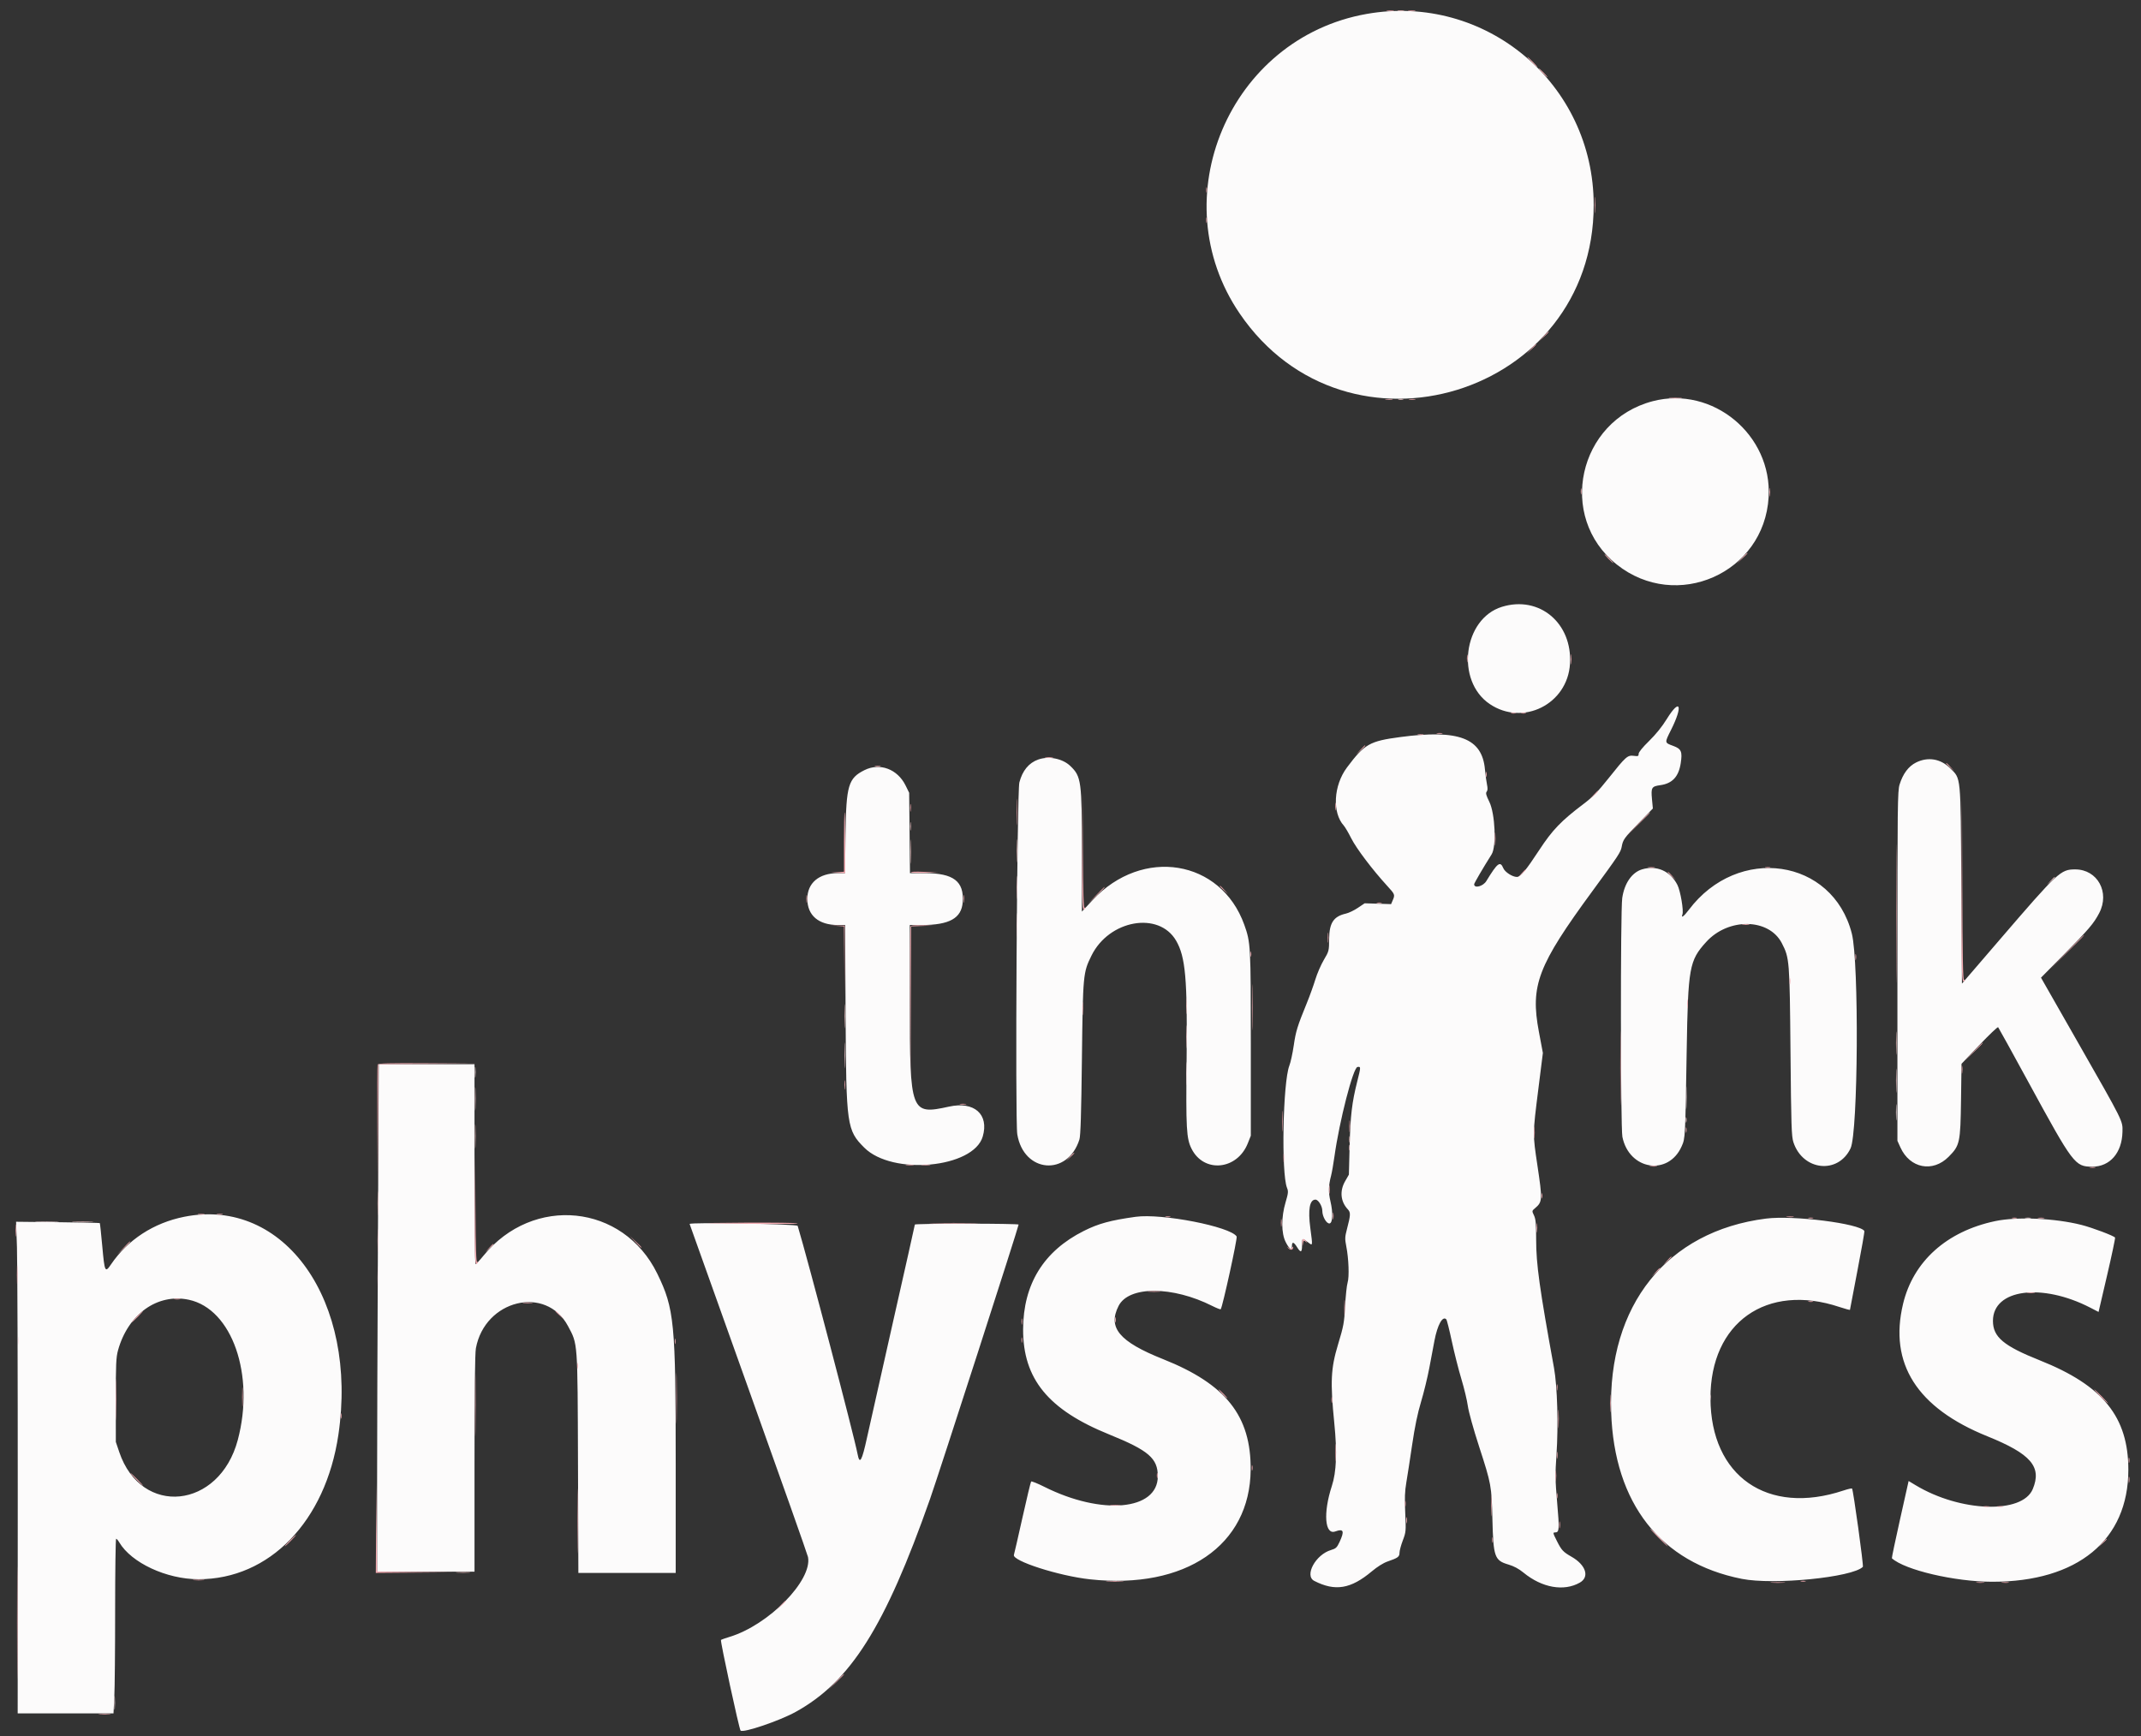 <svg id="svg" version="1.1" xmlns="http://www.w3.org/2000/svg" xmlns:xlink="http://www.w3.org/1999/xlink" width="400" height="324.35" viewBox="0, 0, 400,324.35"><rect x="0" y="0" width="400" height="324.35" fill="#333333" stroke="none"/><g id="svgg"><path id="path0" d="M255.319 2.605 C 229.685 7.143,216.987 37.081,231.592 58.548 C 251.656 88.036,297.748 73.927,297.748 38.298 C 297.748 15.642,277.569 -1.333,255.319 2.605 M308.774 74.952 C 294.814 78.607,290.866 96.567,302.065 105.466 C 313.217 114.328,329.602 107.068,330.428 92.899 C 331.108 81.243,319.976 72.018,308.774 74.952 M280.607 113.366 C 273.369 115.597,271.903 127.171,278.308 131.516 C 284.513 135.725,292.850 131.570,293.319 124.035 C 293.793 116.414,287.595 111.212,280.607 113.366 M311.396 134.338 C 310.524 135.752,309.358 137.198,308.097 138.430 C 306.881 139.618,306.147 140.522,306.147 140.831 C 306.147 141.268,306.041 141.312,305.244 141.205 C 304.074 141.048,303.762 141.325,300.529 145.389 C 298.538 147.892,297.531 148.927,295.863 150.185 C 291.672 153.346,290.025 155.060,287.562 158.823 C 285.088 162.603,284.067 163.830,283.396 163.830 C 282.563 163.830,281.161 162.923,280.856 162.187 C 280.280 160.797,279.770 161.186,277.683 164.609 C 277.085 165.589,275.414 166.024,275.414 165.200 C 275.414 164.993,277.100 162.106,278.678 159.610 C 279.602 158.150,279.334 152.001,278.252 149.801 C 277.647 148.573,277.539 148.160,277.754 147.902 C 277.947 147.668,277.963 147.266,277.809 146.540 C 277.689 145.972,277.518 144.710,277.430 143.735 C 276.901 137.894,272.570 136.242,261.600 137.698 C 255.876 138.457,254.929 138.998,251.654 143.379 C 249.136 146.748,248.863 151.826,251.070 154.255 C 251.307 154.515,251.933 155.586,252.462 156.635 C 253.408 158.511,256.416 162.489,259.136 165.460 C 260.629 167.090,260.649 167.142,260.197 168.202 L 259.895 168.910 257.426 168.831 L 254.956 168.753 253.686 169.607 C 252.988 170.077,251.987 170.558,251.463 170.676 C 249.160 171.193,248.351 172.407,248.325 175.383 C 248.306 177.636,248.287 177.713,247.332 179.325 C 246.797 180.229,246.083 181.874,245.747 182.979 C 245.410 184.084,244.700 186.052,244.170 187.352 C 242.370 191.764,242.103 192.629,241.710 195.311 C 241.494 196.785,241.125 198.479,240.890 199.075 C 239.682 202.140,239.354 219.205,240.451 221.915 C 240.720 222.581,240.687 222.908,240.177 224.634 C 239.360 227.401,239.366 230.374,240.193 232.022 C 240.865 233.362,241.371 233.680,241.371 232.762 C 241.371 231.920,241.711 231.998,242.317 232.979 C 243.016 234.110,243.262 234.018,243.262 232.624 C 243.262 231.252,243.273 231.246,244.342 232.061 C 245.289 232.784,245.266 232.913,244.805 229.433 C 244.345 225.964,244.679 224.113,245.764 224.113 C 246.307 224.113,247.045 225.323,247.046 226.214 C 247.047 227.286,247.850 228.667,248.411 228.560 C 248.992 228.450,249.066 226.556,248.570 224.452 C 248.164 222.729,248.194 221.522,248.687 219.626 C 248.839 219.044,249.119 217.448,249.309 216.080 C 250.230 209.452,252.802 199.451,253.616 199.333 C 254.265 199.239,254.264 199.293,253.560 202.085 C 252.585 205.956,252.294 208.417,252.149 214.037 L 252.010 219.445 251.300 220.685 C 250.260 222.504,250.452 224.481,251.812 225.928 C 252.363 226.514,252.341 226.979,251.643 229.644 C 251.264 231.088,251.251 231.451,251.523 232.835 C 251.978 235.154,252.101 238.536,251.769 239.619 C 251.614 240.128,251.405 242.086,251.305 243.972 C 251.140 247.115,251.030 247.713,249.982 251.182 C 248.632 255.655,248.514 258.134,249.282 265.839 C 249.832 271.348,249.690 274.979,248.820 277.637 C 247.188 282.628,247.506 286.815,249.463 286.107 C 251.031 285.541,251.225 286.016,250.267 288.073 C 249.779 289.120,249.583 289.305,248.673 289.574 C 245.788 290.426,243.648 294.372,245.543 295.344 C 249.439 297.344,252.367 296.858,256.295 293.560 C 257.315 292.703,258.452 291.990,259.219 291.726 C 261.176 291.053,261.466 290.842,261.466 290.091 C 261.466 289.721,261.743 288.687,262.082 287.794 C 262.679 286.218,262.693 286.066,262.537 282.624 C 262.413 279.898,262.461 278.586,262.743 276.950 C 262.944 275.780,263.433 272.617,263.829 269.922 C 264.324 266.549,264.843 264.042,265.493 261.884 C 266.012 260.159,266.707 257.311,267.036 255.556 C 267.365 253.800,267.797 251.513,267.995 250.473 C 268.562 247.501,269.523 245.768,270.209 246.482 C 270.319 246.596,270.785 248.446,271.244 250.591 C 271.704 252.736,272.506 255.903,273.027 257.629 C 273.548 259.354,274.091 261.621,274.234 262.666 C 274.386 263.771,275.272 266.960,276.351 270.286 C 278.611 277.243,278.675 277.595,278.824 283.806 C 278.994 290.879,279.222 291.524,281.822 292.289 C 282.842 292.589,283.756 293.080,284.634 293.800 C 288.089 296.637,292.173 297.361,295.154 295.667 C 297.015 294.609,296.305 292.378,293.617 290.837 C 292.026 289.925,291.747 289.625,290.869 287.884 C 290.112 286.382,290.093 286.288,290.548 286.288 C 291.325 286.288,291.361 285.747,290.922 280.713 C 290.558 276.533,290.542 275.413,290.796 271.716 C 291.166 266.327,290.955 258.976,290.333 255.556 C 287.620 240.646,286.999 236.188,286.998 231.627 C 286.998 228.613,286.921 227.752,286.594 227.065 C 286.193 226.225,286.194 226.216,286.808 225.698 C 288.175 224.546,288.196 224.144,287.234 217.730 C 286.345 211.806,286.344 211.922,287.387 203.617 L 288.253 196.713 287.506 192.742 C 285.878 184.095,287.285 180.405,297.541 166.430 C 302.372 159.847,302.797 159.204,302.978 158.200 C 303.220 156.858,303.427 156.571,306.205 153.714 L 308.801 151.045 308.635 149.272 C 308.435 147.145,308.576 146.909,310.175 146.689 C 312.429 146.379,313.616 145.111,314.005 142.600 C 314.343 140.415,314.125 139.908,312.606 139.349 C 310.965 138.745,310.973 138.800,312.190 136.377 C 314.494 131.793,313.902 130.274,311.396 134.338 M193.972 141.896 C 192.214 142.519,191.022 143.967,190.446 146.175 C 190.001 147.885,189.636 209.369,190.056 211.904 C 191.255 219.138,199.466 219.831,201.665 212.884 C 201.884 212.192,202.010 208.130,202.134 197.754 C 202.323 182.005,202.349 181.719,203.918 178.531 C 207.207 171.847,216.501 170.199,219.725 175.727 C 221.488 178.749,221.854 182.879,221.691 197.904 C 221.551 210.887,221.652 212.696,222.623 214.623 C 224.933 219.203,231.140 218.594,233.125 213.593 L 233.688 212.175 233.688 195.035 C 233.688 176.668,233.655 176.065,232.469 172.763 C 228.089 160.567,213.444 158.179,204.144 168.145 L 202.128 170.307 202.128 159.160 C 202.128 145.866,202.020 145.071,199.962 143.097 C 198.517 141.712,195.945 141.197,193.972 141.896 M357.978 142.450 C 356.565 143.154,355.523 144.547,354.896 146.567 C 354.523 147.772,354.492 150.375,354.492 180.496 L 354.492 213.121 355.050 214.356 C 356.820 218.271,361.091 219.101,364.063 216.107 C 366.158 213.997,366.265 213.502,366.377 205.457 L 366.469 198.739 369.808 195.233 C 371.644 193.305,373.219 191.807,373.309 191.904 C 373.398 192.001,375.975 196.675,379.036 202.291 C 387.355 217.554,387.656 217.951,390.898 217.959 C 394.198 217.967,396.454 215.368,396.537 211.462 C 396.582 209.343,396.815 209.812,388.188 194.693 L 381.316 182.649 385.534 178.381 C 390.282 173.577,391.150 172.560,392.183 170.597 C 394.227 166.711,391.879 162.422,387.707 162.422 C 384.987 162.422,384.531 162.846,373.641 175.510 L 366.548 183.758 366.428 165.342 C 366.291 144.433,366.401 145.570,364.322 143.501 C 362.554 141.740,360.189 141.349,357.978 142.450 M161.506 143.878 C 158.489 145.381,158.088 146.737,157.969 155.851 L 157.874 163.121 156.537 163.122 C 152.994 163.125,150.820 164.968,150.833 167.958 C 150.846 171.029,152.941 172.808,156.547 172.812 L 157.894 172.813 157.983 189.775 C 158.091 210.284,158.213 211.146,161.473 214.405 C 166.724 219.656,181.888 218.230,183.605 212.324 C 184.811 208.177,182.018 205.701,177.305 206.738 C 170.131 208.316,169.980 207.915,169.978 187.293 L 169.976 172.813 172.211 172.813 C 177.377 172.813,179.643 171.547,179.861 168.539 C 180.142 164.648,178.148 163.121,172.788 163.121 L 170.012 163.121 169.935 155.615 L 169.858 148.109 169.196 146.759 C 167.682 143.676,164.387 142.442,161.506 143.878 M306.781 162.415 C 304.886 162.984,303.476 165.027,303.078 167.781 C 302.734 170.162,302.761 210.653,303.108 212.381 C 304.358 218.605,311.731 219.761,314.198 214.120 C 314.856 212.616,314.852 212.697,315.123 196.217 C 315.378 180.738,315.604 179.473,318.746 175.996 C 322.891 171.409,330.483 171.519,332.896 176.201 C 334.329 178.983,334.359 179.359,334.515 196.454 C 334.643 210.451,334.703 212.310,335.066 213.406 C 336.830 218.737,343.420 219.432,345.739 214.530 C 347.147 211.553,347.336 179.773,345.977 174.422 C 342.400 160.340,324.706 157.759,315.520 169.979 C 314.589 171.218,314.022 171.620,314.327 170.826 C 314.586 170.151,313.952 166.423,313.392 165.324 C 312.063 162.719,309.510 161.596,306.781 162.415 M70.606 231.481 C 70.520 249.446,70.449 270.776,70.449 278.881 L 70.449 293.617 79.551 293.617 L 88.652 293.617 88.652 273.448 C 88.652 259.921,88.737 252.820,88.910 251.887 C 90.587 242.814,102.020 240.048,106.112 247.724 C 107.963 251.197,107.901 250.360,107.983 273.345 L 108.055 293.853 117.148 293.853 L 126.241 293.853 126.241 273.463 C 126.241 247.094,125.987 244.476,122.798 237.943 C 116.438 224.913,99.572 223.193,90.294 234.628 C 89.606 235.476,88.955 236.170,88.848 236.170 C 88.740 236.170,88.652 227.766,88.652 217.494 L 88.652 198.818 79.708 198.818 L 70.764 198.818 70.606 231.481 M34.429 227.317 C 28.715 228.453,23.865 231.607,20.734 236.223 C 19.638 237.837,19.544 237.643,19.115 232.886 C 18.902 230.516,18.689 228.541,18.643 228.498 C 18.596 228.454,15.058 228.379,10.781 228.332 L 3.004 228.247 3.167 232.977 C 3.256 235.578,3.323 256.244,3.316 278.901 L 3.303 320.095 12.253 320.095 L 21.204 320.095 21.357 317.080 C 21.442 315.423,21.512 308.082,21.512 300.768 C 21.513 293.454,21.596 287.470,21.698 287.470 C 21.800 287.470,22.063 287.773,22.281 288.143 C 24.540 291.967,31.106 295.024,37.079 295.032 C 50.335 295.051,60.824 284.226,63.220 268.053 C 66.925 243.042,53.178 223.592,34.429 227.317 M212.175 227.323 C 207.457 227.980,205.223 228.589,202.482 229.965 C 194.979 233.731,191.170 239.908,191.146 248.345 C 191.120 257.602,195.843 263.374,207.210 267.976 C 214.603 270.969,216.317 272.446,216.311 275.814 C 216.298 282.188,205.837 283.147,195.093 277.759 C 193.832 277.127,192.730 276.686,192.645 276.780 C 192.559 276.874,191.825 279.929,191.013 283.570 C 190.201 287.210,189.488 290.316,189.429 290.471 C 189.005 291.583,197.827 294.421,203.664 295.051 C 221.453 296.972,233.543 288.723,233.659 274.586 C 233.741 264.527,229.047 258.593,217.310 253.921 C 209.103 250.654,206.913 248.031,208.990 243.959 C 210.902 240.211,219.056 240.225,226.512 243.989 C 227.300 244.387,227.998 244.658,228.064 244.591 C 228.384 244.272,231.228 231.294,231.042 231.000 C 229.876 229.150,217.033 226.647,212.175 227.323 M329.947 227.656 C 311.439 230.003,300.356 243.854,301.011 263.815 C 301.572 280.872,310.252 291.951,325.414 294.962 C 331.378 296.147,346.083 294.688,348.036 292.718 C 348.204 292.549,346.238 278.311,346.016 278.089 C 345.949 278.021,345.220 278.190,344.397 278.463 C 330.229 283.178,319.600 275.801,319.564 261.229 C 319.529 247.079,330.062 239.630,343.676 244.176 C 344.749 244.534,345.627 244.768,345.628 244.695 C 345.630 244.622,346.259 241.320,347.027 237.356 C 347.795 233.393,348.375 230.071,348.316 229.976 C 347.451 228.577,335.040 227.010,329.947 227.656 M372.762 228.127 C 363.690 230.040,357.450 235.645,355.546 243.590 C 352.877 254.732,358.148 263.018,371.277 268.319 C 379.449 271.619,381.519 274.024,379.776 278.196 C 377.816 282.887,366.250 282.501,357.887 277.465 L 356.585 276.681 354.978 283.859 C 354.094 287.808,353.410 291.074,353.458 291.118 C 355.884 293.313,365.207 295.496,372.192 295.504 C 388.154 295.522,397.636 287.728,397.636 274.586 C 397.636 264.697,392.898 258.842,381.085 254.136 C 374.306 251.435,372.340 249.778,372.340 246.764 C 372.340 240.844,381.451 239.614,390.539 244.306 L 392.072 245.098 393.670 238.244 C 394.548 234.474,395.216 231.307,395.153 231.205 C 394.955 230.884,390.920 229.360,388.912 228.848 C 383.966 227.585,376.843 227.267,372.762 228.127 M128.842 228.664 C 128.842 228.697,133.786 242.534,139.827 259.413 C 145.869 276.293,150.879 290.459,150.961 290.895 C 151.782 295.276,143.585 303.608,136.288 305.807 C 135.508 306.042,134.793 306.298,134.698 306.375 C 134.523 306.516,138.098 323.047,138.359 323.308 C 138.841 323.790,145.618 321.494,148.648 319.821 C 158.902 314.162,165.348 303.948,173.764 280.022 C 175.395 275.385,190.307 229.188,190.307 228.772 C 190.307 228.680,185.946 228.605,180.615 228.605 C 175.284 228.605,170.922 228.679,170.922 228.768 C 170.922 228.858,169.114 236.917,166.904 246.676 C 164.695 256.436,162.482 266.283,161.987 268.558 C 161.022 272.992,160.609 273.707,160.215 271.631 C 159.570 268.236,150.919 235.282,149.029 229.019 C 148.921 228.660,128.839 228.307,128.842 228.664 M35.272 242.819 C 43.359 244.536,47.664 256.871,44.420 269.031 C 40.975 281.946,26.389 283.426,22.281 271.277 L 21.641 269.385 21.636 261.584 C 21.632 254.847,21.688 253.576,22.048 252.272 C 23.917 245.507,29.416 241.576,35.272 242.819 " stroke="none" fill="#fcfbfb" fill-rule="evenodd"></path><path id="path1" d="M259.164 2.061 C 259.523 2.115,260.055 2.114,260.346 2.058 C 260.637 2.002,260.343 1.957,259.693 1.959 C 259.043 1.961,258.805 2.007,259.164 2.061 M263.183 2.061 C 263.542 2.115,264.074 2.114,264.365 2.058 C 264.656 2.002,264.362 1.957,263.712 1.959 C 263.061 1.961,262.824 2.007,263.183 2.061 M286.170 11.584 C 286.678 12.104,287.147 12.530,287.212 12.530 C 287.277 12.530,286.914 12.104,286.407 11.584 C 285.899 11.064,285.430 10.638,285.365 10.638 C 285.300 10.638,285.662 11.064,286.170 11.584 M288.180 13.593 C 288.621 14.048,289.035 14.421,289.100 14.421 C 289.165 14.421,288.857 14.048,288.416 13.593 C 287.975 13.138,287.561 12.766,287.496 12.766 C 287.431 12.766,287.739 13.138,288.180 13.593 M225.350 35.461 C 225.350 35.916,225.399 36.102,225.458 35.875 C 225.518 35.647,225.518 35.275,225.458 35.047 C 225.399 34.820,225.350 35.006,225.350 35.461 M297.960 38.298 C 297.960 39.663,297.999 40.222,298.047 39.539 C 298.094 38.856,298.094 37.739,298.047 37.057 C 297.999 36.374,297.960 36.933,297.960 38.298 M225.350 41.135 C 225.350 41.590,225.399 41.776,225.458 41.548 C 225.518 41.321,225.518 40.949,225.458 40.721 C 225.399 40.493,225.350 40.680,225.350 41.135 M288.403 62.825 L 287.589 63.712 288.475 62.897 C 289.300 62.139,289.470 61.939,289.290 61.939 C 289.250 61.939,288.851 62.337,288.403 62.825 M286.039 65.189 L 285.225 66.076 286.111 65.261 C 286.599 64.813,286.998 64.414,286.998 64.374 C 286.998 64.194,286.798 64.364,286.039 65.189 M311.998 74.405 C 312.550 74.455,313.454 74.455,314.007 74.405 C 314.560 74.355,314.108 74.314,313.002 74.314 C 311.897 74.314,311.445 74.355,311.998 74.405 M258.928 74.638 C 259.287 74.692,259.819 74.691,260.110 74.634 C 260.400 74.578,260.106 74.534,259.456 74.536 C 258.806 74.537,258.568 74.583,258.928 74.638 M263.298 74.635 C 263.590 74.691,264.069 74.691,264.362 74.635 C 264.654 74.579,264.415 74.532,263.830 74.532 C 263.245 74.532,263.005 74.579,263.298 74.635 M330.567 91.962 C 330.567 92.677,330.612 92.970,330.666 92.612 C 330.720 92.255,330.720 91.670,330.666 91.312 C 330.612 90.954,330.567 91.247,330.567 91.962 M295.331 91.844 C 295.334 92.364,295.383 92.549,295.439 92.255 C 295.496 91.961,295.493 91.535,295.434 91.309 C 295.375 91.083,295.329 91.324,295.331 91.844 M325.403 104.314 L 324.468 105.319 325.473 104.385 C 326.025 103.871,326.478 103.419,326.478 103.380 C 326.478 103.201,326.272 103.380,325.403 104.314 M300.473 104.374 C 300.914 104.829,301.328 105.201,301.393 105.201 C 301.458 105.201,301.150 104.829,300.709 104.374 C 300.268 103.918,299.854 103.546,299.789 103.546 C 299.724 103.546,300.032 103.918,300.473 104.374 M293.456 123.168 C 293.456 124.013,293.499 124.359,293.552 123.936 C 293.604 123.514,293.604 122.822,293.552 122.400 C 293.499 121.977,293.456 122.323,293.456 123.168 M274.063 123.050 C 274.065 123.700,274.111 123.938,274.165 123.578 C 274.219 123.219,274.218 122.687,274.162 122.396 C 274.106 122.106,274.061 122.400,274.063 123.050 M282.329 133.260 C 282.556 133.319,282.928 133.319,283.156 133.260 C 283.384 133.200,283.197 133.152,282.742 133.152 C 282.287 133.152,282.101 133.200,282.329 133.260 M284.220 133.260 C 284.447 133.319,284.820 133.319,285.047 133.260 C 285.275 133.200,285.089 133.152,284.634 133.152 C 284.178 133.152,283.992 133.200,284.220 133.260 M268.502 137.047 C 268.796 137.103,269.221 137.101,269.447 137.042 C 269.673 136.983,269.433 136.936,268.913 136.939 C 268.392 136.942,268.208 136.990,268.502 137.047 M264.955 137.283 C 265.250 137.340,265.675 137.337,265.901 137.278 C 266.127 137.219,265.887 137.173,265.366 137.175 C 264.846 137.178,264.661 137.226,264.955 137.283 M254.124 140.130 L 253.310 141.017 254.196 140.202 C 255.021 139.444,255.191 139.243,255.011 139.243 C 254.971 139.243,254.572 139.642,254.124 140.130 M195.331 141.540 C 195.689 141.595,196.274 141.595,196.631 141.540 C 196.989 141.486,196.696 141.442,195.981 141.442 C 195.266 141.442,194.973 141.486,195.331 141.540 M363.593 142.627 C 363.593 142.668,363.939 143.014,364.362 143.395 L 365.130 144.090 364.436 143.322 C 363.788 142.605,363.593 142.445,363.593 142.627 M163.537 143.193 C 163.831 143.250,164.257 143.248,164.483 143.188 C 164.709 143.129,164.468 143.083,163.948 143.086 C 163.428 143.088,163.243 143.137,163.537 143.193 M277.596 144.681 C 277.596 145.136,277.645 145.322,277.704 145.095 C 277.764 144.867,277.764 144.495,277.704 144.267 C 277.645 144.040,277.596 144.226,277.596 144.681 M189.931 151.655 C 189.931 153.865,189.967 154.801,190.010 153.735 C 190.054 152.669,190.054 150.860,190.011 149.716 C 189.967 148.572,189.932 149.444,189.931 151.655 M297.739 148.522 L 297.045 149.291 297.813 148.596 C 298.529 147.949,298.690 147.754,298.508 147.754 C 298.467 147.754,298.121 148.100,297.739 148.522 M202.184 159.043 C 202.131 169.289,202.199 170.581,202.741 169.703 C 202.845 169.535,202.806 169.495,202.639 169.598 C 202.438 169.722,202.352 166.992,202.305 158.937 L 202.241 148.109 202.184 159.043 M366.488 165.780 C 366.434 182.394,366.488 184.079,367.044 183.179 C 367.148 183.010,367.109 182.970,366.941 183.073 C 366.738 183.199,366.654 178.822,366.608 165.675 L 366.545 148.109 366.488 165.780 M249.477 150.709 C 249.478 151.359,249.524 151.597,249.579 151.238 C 249.633 150.879,249.632 150.347,249.575 150.056 C 249.519 149.765,249.475 150.059,249.477 150.709 M170.044 150.946 C 170.046 151.596,170.092 151.834,170.146 151.474 C 170.200 151.115,170.199 150.583,170.143 150.292 C 170.087 150.001,170.042 150.296,170.044 150.946 M354.250 170.686 C 354.250 182.193,354.279 186.900,354.314 181.147 C 354.350 175.393,354.350 165.978,354.314 160.225 C 354.279 154.471,354.250 159.178,354.250 170.686 M157.683 157.316 L 157.683 162.859 156.442 162.946 L 155.201 163.033 156.560 163.077 L 157.920 163.121 157.920 157.447 C 157.920 154.326,157.866 151.773,157.801 151.773 C 157.736 151.773,157.683 154.267,157.683 157.316 M305.905 154.078 L 303.664 156.383 305.969 154.142 C 308.110 152.060,308.382 151.773,308.210 151.773 C 308.175 151.773,307.138 152.810,305.905 154.078 M279.279 156.738 C 279.279 157.843,279.320 158.295,279.369 157.742 C 279.419 157.190,279.419 156.285,279.369 155.733 C 279.320 155.180,279.279 155.632,279.279 156.738 M307.979 162.105 C 308.271 162.162,308.750 162.162,309.043 162.105 C 309.335 162.049,309.096 162.003,308.511 162.003 C 307.926 162.003,307.686 162.049,307.979 162.105 M329.846 162.101 C 330.074 162.161,330.446 162.161,330.674 162.101 C 330.901 162.042,330.715 161.993,330.260 161.993 C 329.805 161.993,329.619 162.042,329.846 162.101 M284.264 163.180 L 283.570 163.948 284.338 163.254 C 285.054 162.606,285.215 162.411,285.032 162.411 C 284.992 162.411,284.646 162.757,284.264 163.180 M170.185 162.952 C 170.288 163.054,171.480 163.107,172.834 163.069 L 175.296 163.000 172.647 162.883 C 171.190 162.819,170.082 162.850,170.185 162.952 M311.584 162.958 C 311.584 162.999,311.930 163.345,312.352 163.726 L 313.121 164.421 312.426 163.652 C 311.779 162.936,311.584 162.775,311.584 162.958 M227.896 165.559 C 227.896 165.599,228.242 165.945,228.664 166.327 L 229.433 167.021 228.738 166.253 C 228.091 165.537,227.896 165.376,227.896 165.559 M204.721 167.317 L 203.191 168.913 204.787 167.383 C 206.269 165.962,206.491 165.721,206.317 165.721 C 206.281 165.721,205.563 166.439,204.721 167.317 M150.659 167.967 C 150.660 168.617,150.706 168.855,150.761 168.496 C 150.815 168.136,150.814 167.604,150.757 167.314 C 150.701 167.023,150.657 167.317,150.659 167.967 M179.973 167.967 C 179.975 168.617,180.021 168.855,180.075 168.496 C 180.129 168.136,180.128 167.604,180.072 167.314 C 180.016 167.023,179.971 167.317,179.973 167.967 M257.270 168.721 C 257.497 168.780,257.869 168.780,258.097 168.721 C 258.324 168.661,258.138 168.613,257.683 168.613 C 257.228 168.613,257.042 168.661,257.270 168.721 M325.594 172.746 C 325.954 172.801,326.486 172.799,326.776 172.743 C 327.067 172.687,326.773 172.643,326.123 172.644 C 325.473 172.646,325.235 172.692,325.594 172.746 M156.438 172.980 L 157.676 173.074 157.744 179.622 L 157.812 186.170 157.807 179.551 L 157.801 172.931 156.501 172.909 L 155.201 172.886 156.438 172.980 M170.085 173.109 C 170.023 173.271,170.000 179.787,170.035 187.589 L 170.098 201.773 170.156 187.421 L 170.213 173.068 172.281 172.989 L 174.350 172.910 172.274 172.862 C 170.794 172.827,170.166 172.898,170.085 173.109 M248.066 175.177 C 248.066 176.022,248.109 176.368,248.162 175.946 C 248.214 175.523,248.214 174.832,248.162 174.409 C 248.109 173.986,248.066 174.332,248.066 175.177 M386.049 177.955 L 382.861 181.206 386.111 178.017 C 389.131 175.056,389.469 174.704,389.299 174.704 C 389.265 174.704,387.802 176.167,386.049 177.955 M233.625 178.251 C 233.625 178.706,233.673 178.892,233.733 178.664 C 233.792 178.437,233.792 178.064,233.733 177.837 C 233.673 177.609,233.625 177.796,233.625 178.251 M346.632 178.842 C 346.634 179.362,346.683 179.547,346.739 179.253 C 346.796 178.958,346.794 178.533,346.735 178.307 C 346.675 178.081,346.629 178.322,346.632 178.842 M233.911 188.180 C 233.911 192.015,233.943 193.585,233.983 191.667 C 234.023 189.749,234.023 186.611,233.983 184.693 C 233.943 182.775,233.911 184.344,233.911 188.180 M334.339 183.333 C 334.341 183.853,334.390 184.038,334.446 183.744 C 334.503 183.450,334.501 183.025,334.441 182.799 C 334.382 182.573,334.336 182.813,334.339 183.333 M315.203 187.589 C 315.205 188.369,315.249 188.659,315.301 188.235 C 315.354 187.810,315.353 187.171,315.299 186.816 C 315.245 186.461,315.202 186.809,315.203 187.589 M202.210 188.416 C 202.210 189.521,202.251 189.973,202.301 189.421 C 202.351 188.868,202.351 187.964,202.301 187.411 C 202.251 186.859,202.210 187.311,202.210 188.416 M302.710 199.527 C 302.710 205.703,302.740 208.230,302.778 205.142 C 302.815 202.054,302.815 197.001,302.778 193.913 C 302.740 190.824,302.710 193.351,302.710 199.527 M368.670 196.513 L 367.021 198.227 368.735 196.578 C 370.327 195.047,370.557 194.799,370.384 194.799 C 370.348 194.799,369.576 195.570,368.670 196.513 M70.557 198.877 C 70.495 199.040,70.473 204.173,70.508 210.284 L 70.572 221.395 70.629 210.109 L 70.686 198.824 79.728 198.759 L 88.771 198.694 79.721 198.638 C 72.657 198.594,70.646 198.646,70.557 198.877 M366.498 199.882 C 366.500 200.532,366.546 200.770,366.600 200.410 C 366.654 200.051,366.653 199.519,366.597 199.228 C 366.541 198.938,366.496 199.232,366.498 199.882 M157.756 202.719 C 157.758 203.499,157.802 203.789,157.855 203.365 C 157.907 202.940,157.906 202.301,157.852 201.946 C 157.798 201.591,157.755 201.939,157.756 202.719 M179.374 206.313 C 179.666 206.370,180.145 206.370,180.437 206.313 C 180.730 206.257,180.491 206.211,179.905 206.211 C 179.320 206.211,179.081 206.257,179.374 206.313 M239.573 209.456 C 239.573 211.212,239.610 211.930,239.655 211.052 C 239.701 210.174,239.701 208.738,239.655 207.861 C 239.610 206.983,239.573 207.701,239.573 209.456 M252.089 210.402 C 252.089 211.377,252.131 211.776,252.182 211.288 C 252.233 210.801,252.233 210.003,252.182 209.515 C 252.131 209.028,252.089 209.427,252.089 210.402 M286.604 211.584 C 286.604 212.559,286.646 212.958,286.697 212.470 C 286.748 211.983,286.748 211.185,286.697 210.697 C 286.646 210.210,286.604 210.609,286.604 211.584 M314.948 211.111 C 314.948 211.566,314.997 211.752,315.057 211.525 C 315.116 211.297,315.116 210.925,315.057 210.697 C 314.997 210.470,314.948 210.656,314.948 211.111 M239.787 216.312 C 239.787 217.027,239.831 217.320,239.886 216.962 C 239.940 216.605,239.940 216.020,239.886 215.662 C 239.831 215.304,239.787 215.597,239.787 216.312 M199.867 216.135 L 199.173 216.903 199.941 216.209 C 200.363 215.827,200.709 215.481,200.709 215.440 C 200.709 215.258,200.514 215.419,199.867 216.135 M88.709 225.946 C 88.656 235.523,88.726 236.771,89.266 235.897 C 89.370 235.729,89.331 235.688,89.164 235.791 C 88.963 235.916,88.877 233.359,88.830 225.840 L 88.765 215.721 88.709 225.946 M169.326 217.663 C 169.684 217.718,170.269 217.718,170.626 217.663 C 170.984 217.609,170.691 217.565,169.976 217.565 C 169.261 217.565,168.969 217.609,169.326 217.663 M172.286 217.665 C 172.710 217.718,173.349 217.717,173.704 217.663 C 174.059 217.609,173.712 217.566,172.931 217.567 C 172.151 217.569,171.861 217.613,172.286 217.665 M308.337 217.900 C 308.696 217.954,309.228 217.953,309.519 217.897 C 309.809 217.841,309.515 217.796,308.865 217.798 C 308.215 217.800,307.977 217.846,308.337 217.900 M390.487 218.134 C 390.781 218.191,391.207 218.189,391.433 218.129 C 391.659 218.070,391.418 218.024,390.898 218.027 C 390.378 218.029,390.193 218.078,390.487 218.134 M248.298 222.222 C 248.298 222.937,248.342 223.230,248.396 222.872 C 248.450 222.515,248.450 221.930,248.396 221.572 C 248.342 221.215,248.298 221.507,248.298 222.222 M287.998 223.404 C 287.998 223.859,288.047 224.046,288.106 223.818 C 288.166 223.590,288.166 223.218,288.106 222.991 C 288.047 222.763,287.998 222.949,287.998 223.404 M249.001 227.187 C 249.001 227.772,249.047 228.011,249.103 227.719 C 249.159 227.426,249.159 226.947,249.103 226.655 C 249.047 226.362,249.001 226.602,249.001 227.187 M37.057 226.881 C 37.349 226.937,37.828 226.937,38.121 226.881 C 38.413 226.824,38.174 226.778,37.589 226.778 C 37.004 226.778,36.764 226.824,37.057 226.881 M40.606 226.881 C 40.900 226.938,41.325 226.936,41.551 226.876 C 41.777 226.817,41.537 226.771,41.017 226.774 C 40.496 226.776,40.312 226.825,40.606 226.881 M217.790 227.350 C 218.017 227.409,218.389 227.409,218.617 227.350 C 218.845 227.290,218.658 227.242,218.203 227.242 C 217.748 227.242,217.562 227.290,217.790 227.350 M333.868 227.356 C 334.228 227.411,334.760 227.409,335.051 227.353 C 335.341 227.297,335.047 227.253,334.397 227.254 C 333.747 227.256,333.509 227.302,333.868 227.356 M239.311 228.487 C 239.313 229.137,239.359 229.375,239.413 229.016 C 239.467 228.656,239.466 228.124,239.410 227.834 C 239.354 227.543,239.309 227.837,239.311 228.487 M337.884 227.586 C 338.112 227.646,338.484 227.646,338.712 227.586 C 338.939 227.527,338.753 227.478,338.298 227.478 C 337.843 227.478,337.657 227.527,337.884 227.586 M375.946 227.586 C 376.173 227.646,376.546 227.646,376.773 227.586 C 377.001 227.527,376.814 227.478,376.359 227.478 C 375.904 227.478,375.718 227.527,375.946 227.586 M380.792 227.590 C 381.085 227.646,381.563 227.646,381.856 227.590 C 382.148 227.534,381.909 227.488,381.324 227.488 C 380.739 227.488,380.499 227.534,380.792 227.590 M2.918 229.905 C 2.919 230.946,2.960 231.342,3.010 230.786 C 3.060 230.230,3.060 229.379,3.009 228.894 C 2.958 228.410,2.917 228.865,2.918 229.905 M287.071 229.433 C 287.072 230.213,287.116 230.503,287.169 230.079 C 287.222 229.654,287.220 229.015,287.167 228.660 C 287.113 228.305,287.070 228.652,287.071 229.433 M132.742 228.539 C 141.791 228.704,149.118 228.707,149.018 228.546 C 148.958 228.449,144.473 228.392,139.052 228.421 C 133.631 228.450,130.792 228.503,132.742 228.539 M174.542 228.546 C 176.598 228.585,179.896 228.585,181.871 228.546 C 183.845 228.506,182.163 228.474,178.132 228.474 C 174.102 228.474,172.486 228.506,174.542 228.546 M118.666 231.974 C 119.646 233.018,119.858 233.205,119.858 233.028 C 119.858 232.990,119.353 232.485,118.735 231.905 L 117.612 230.851 118.666 231.974 M243.298 232.210 C 243.332 232.947,243.337 232.951,243.433 232.314 C 243.521 231.730,243.581 231.687,243.930 231.959 C 244.285 232.238,244.293 232.227,244.002 231.856 C 243.511 231.230,243.258 231.357,243.298 232.210 M23.041 233.156 L 21.868 234.397 23.109 233.224 C 23.791 232.579,24.350 232.020,24.350 231.983 C 24.350 231.806,24.131 232.003,23.041 233.156 M91.356 233.156 L 90.662 233.924 91.430 233.230 C 92.146 232.583,92.307 232.388,92.125 232.388 C 92.084 232.388,91.738 232.733,91.356 233.156 M240.698 233.197 C 241.096 233.633,241.611 233.535,241.604 233.024 C 241.602 232.847,241.520 232.869,241.386 233.082 C 241.202 233.371,241.108 233.373,240.739 233.095 C 240.333 232.787,240.330 232.793,240.698 233.197 M311.451 235.520 L 310.757 236.288 311.525 235.594 C 312.241 234.947,312.402 234.752,312.219 234.752 C 312.178 234.752,311.833 235.098,311.451 235.520 M3.164 238.180 C 3.164 239.740,3.202 240.347,3.249 239.530 C 3.295 238.712,3.294 237.435,3.248 236.693 C 3.201 235.950,3.163 236.619,3.164 238.180 M309.323 237.648 L 308.629 238.416 309.397 237.722 C 309.820 237.340,310.165 236.994,310.165 236.953 C 310.165 236.771,309.970 236.932,309.323 237.648 M214.598 241.308 C 215.151 241.358,216.055 241.358,216.608 241.308 C 217.160 241.258,216.708 241.217,215.603 241.217 C 214.498 241.217,214.046 241.258,214.598 241.308 M378.783 241.540 C 379.140 241.595,379.725 241.595,380.083 241.540 C 380.440 241.486,380.148 241.442,379.433 241.442 C 378.717 241.442,378.425 241.486,378.783 241.540 M251.150 244.326 C 251.151 245.626,251.190 246.128,251.238 245.441 C 251.286 244.754,251.286 243.690,251.237 243.077 C 251.189 242.464,251.150 243.026,251.150 244.326 M32.565 242.720 C 32.858 242.776,33.336 242.776,33.629 242.720 C 33.921 242.664,33.682 242.618,33.097 242.618 C 32.512 242.618,32.272 242.664,32.565 242.720 M337.884 243.189 C 338.112 243.248,338.484 243.248,338.712 243.189 C 338.939 243.130,338.753 243.081,338.298 243.081 C 337.843 243.081,337.657 243.130,337.884 243.189 M97.813 243.433 C 98.236 243.486,98.927 243.486,99.350 243.433 C 99.772 243.381,99.427 243.338,98.582 243.338 C 97.736 243.338,97.391 243.381,97.813 243.433 M25.532 245.981 C 24.958 246.566,24.541 247.045,24.606 247.045 C 24.671 247.045,25.194 246.566,25.768 245.981 C 26.343 245.396,26.759 244.917,26.694 244.917 C 26.629 244.917,26.106 245.396,25.532 245.981 M103.783 244.991 C 103.783 245.032,104.128 245.378,104.551 245.760 L 105.319 246.454 104.625 245.686 C 103.978 244.969,103.783 244.809,103.783 244.991 M208.329 246.572 C 208.329 247.027,208.378 247.213,208.437 246.986 C 208.497 246.758,208.497 246.386,208.437 246.158 C 208.378 245.931,208.329 246.117,208.329 246.572 M190.840 246.927 C 190.842 247.447,190.891 247.632,190.947 247.338 C 191.004 247.044,191.002 246.618,190.943 246.392 C 190.883 246.166,190.837 246.407,190.840 246.927 M190.835 250.355 C 190.835 250.810,190.884 250.996,190.943 250.768 C 191.003 250.541,191.003 250.168,190.943 249.941 C 190.884 249.713,190.835 249.900,190.835 250.355 M126.060 250.591 C 126.060 251.046,126.108 251.232,126.168 251.005 C 126.227 250.777,126.227 250.405,126.168 250.177 C 126.108 249.950,126.060 250.136,126.060 250.591 M88.760 262.530 C 88.760 267.730,88.791 269.824,88.830 267.183 C 88.868 264.541,88.868 260.286,88.829 257.727 C 88.791 255.167,88.760 257.329,88.760 262.530 M126.347 261.229 C 126.347 265.455,126.379 267.184,126.418 265.071 C 126.457 262.958,126.457 259.501,126.418 257.388 C 126.379 255.275,126.347 257.004,126.347 261.229 M107.861 255.201 C 107.864 255.721,107.912 255.906,107.969 255.612 C 108.025 255.318,108.023 254.892,107.964 254.666 C 107.905 254.440,107.858 254.681,107.861 255.201 M21.616 261.466 C 21.616 264.911,21.649 266.321,21.690 264.598 C 21.730 262.875,21.730 260.056,21.690 258.333 C 21.649 256.611,21.616 258.020,21.616 261.466 M45.245 260.993 C 45.245 262.618,45.283 263.283,45.329 262.470 C 45.375 261.658,45.375 260.328,45.329 259.515 C 45.283 258.703,45.245 259.368,45.245 260.993 M290.840 259.220 C 290.842 259.740,290.891 259.925,290.947 259.631 C 291.004 259.337,291.002 258.911,290.943 258.685 C 290.883 258.459,290.837 258.700,290.840 259.220 M228.369 260.402 C 228.810 260.857,229.224 261.229,229.289 261.229 C 229.354 261.229,229.046 260.857,228.605 260.402 C 228.164 259.947,227.750 259.574,227.685 259.574 C 227.620 259.574,227.928 259.947,228.369 260.402 M300.799 262.175 C 300.799 263.670,300.837 264.282,300.884 263.534 C 300.931 262.787,300.931 261.563,300.884 260.816 C 300.837 260.068,300.799 260.680,300.799 262.175 M392.435 260.875 C 393.141 261.590,393.772 262.175,393.837 262.175 C 393.902 262.175,393.378 261.590,392.671 260.875 C 391.965 260.160,391.334 259.574,391.269 259.574 C 391.204 259.574,391.729 260.160,392.435 260.875 M248.759 261.584 C 248.762 262.104,248.810 262.289,248.867 261.995 C 248.924 261.701,248.921 261.275,248.862 261.049 C 248.803 260.823,248.757 261.064,248.759 261.584 M291.107 265.130 C 291.107 266.690,291.146 267.298,291.192 266.480 C 291.238 265.662,291.238 264.386,291.191 263.643 C 291.144 262.901,291.106 263.570,291.107 265.130 M63.648 264.539 C 63.648 264.994,63.697 265.180,63.756 264.953 C 63.816 264.725,63.816 264.353,63.756 264.125 C 63.697 263.898,63.648 264.084,63.648 264.539 M249.498 271.395 C 249.498 272.890,249.537 273.502,249.584 272.754 C 249.631 272.007,249.631 270.783,249.584 270.035 C 249.537 269.288,249.498 269.900,249.498 271.395 M290.845 271.868 C 290.845 272.453,290.891 272.692,290.947 272.400 C 291.003 272.107,291.003 271.628,290.947 271.336 C 290.891 271.043,290.845 271.283,290.845 271.868 M397.691 272.813 C 397.691 273.268,397.739 273.454,397.799 273.227 C 397.858 272.999,397.858 272.627,397.799 272.400 C 397.739 272.172,397.691 272.358,397.691 272.813 M233.861 274.232 C 233.861 274.687,233.910 274.873,233.969 274.645 C 234.029 274.418,234.029 274.046,233.969 273.818 C 233.910 273.590,233.861 273.777,233.861 274.232 M290.621 275.768 C 290.622 276.678,290.665 277.022,290.716 276.531 C 290.767 276.041,290.767 275.296,290.714 274.877 C 290.662 274.457,290.620 274.858,290.621 275.768 M107.909 284.161 C 107.909 289.557,107.941 291.764,107.978 289.066 C 108.016 286.368,108.016 281.953,107.978 279.255 C 107.941 276.557,107.909 278.765,107.909 284.161 M216.130 275.650 C 216.130 276.105,216.179 276.291,216.239 276.064 C 216.298 275.836,216.298 275.464,216.239 275.236 C 216.179 275.009,216.130 275.195,216.130 275.650 M25.414 276.359 C 26.054 277.009,26.631 277.541,26.696 277.541 C 26.761 277.541,26.290 277.009,25.650 276.359 C 25.010 275.709,24.433 275.177,24.368 275.177 C 24.303 275.177,24.773 275.709,25.414 276.359 M397.696 276.478 C 397.698 276.998,397.747 277.183,397.803 276.888 C 397.860 276.594,397.858 276.169,397.798 275.943 C 397.739 275.717,397.693 275.957,397.696 276.478 M70.269 285.520 L 70.213 293.853 77.364 293.798 L 84.515 293.743 77.485 293.676 L 70.455 293.610 70.390 285.398 L 70.325 277.187 70.269 285.520 M278.580 281.324 C 278.580 283.079,278.617 283.797,278.662 282.920 C 278.708 282.042,278.708 280.606,278.662 279.728 C 278.617 278.850,278.580 279.569,278.580 281.324 M290.835 279.433 C 290.835 279.888,290.884 280.074,290.943 279.846 C 291.003 279.619,291.003 279.246,290.943 279.019 C 290.884 278.791,290.835 278.978,290.835 279.433 M262.471 280.969 C 262.474 281.489,262.522 281.674,262.579 281.380 C 262.635 281.086,262.633 280.661,262.574 280.435 C 262.515 280.209,262.468 280.449,262.471 280.969 M207.501 281.258 C 207.920 281.310,208.665 281.311,209.155 281.260 C 209.646 281.209,209.303 281.166,208.392 281.165 C 207.482 281.164,207.081 281.206,207.501 281.258 M370.629 281.491 C 370.923 281.548,371.349 281.545,371.575 281.486 C 371.801 281.427,371.560 281.381,371.040 281.383 C 370.520 281.386,370.335 281.435,370.629 281.491 M373.230 281.491 C 373.524 281.548,373.949 281.545,374.175 281.486 C 374.401 281.427,374.161 281.381,373.641 281.383 C 373.121 281.386,372.936 281.435,373.230 281.491 M262.707 284.043 C 262.710 284.563,262.758 284.748,262.815 284.454 C 262.872 284.159,262.869 283.734,262.810 283.508 C 262.751 283.282,262.705 283.522,262.707 284.043 M291.317 284.870 C 291.317 285.455,291.363 285.694,291.420 285.402 C 291.476 285.109,291.476 284.631,291.420 284.338 C 291.363 284.046,291.317 284.285,291.317 284.870 M309.811 287.234 C 310.714 288.144,311.506 288.889,311.571 288.889 C 311.636 288.889,310.950 288.144,310.047 287.234 C 309.144 286.324,308.352 285.579,308.287 285.579 C 308.222 285.579,308.908 286.324,309.811 287.234 M3.185 303.191 C 3.185 312.553,3.215 316.349,3.251 311.626 C 3.286 306.903,3.286 299.243,3.250 294.604 C 3.215 289.966,3.185 293.830,3.185 303.191 M54.137 287.825 C 53.563 288.410,53.146 288.889,53.211 288.889 C 53.276 288.889,53.799 288.410,54.374 287.825 C 54.948 287.240,55.364 286.761,55.299 286.761 C 55.234 286.761,54.711 287.240,54.137 287.825 M278.778 287.707 C 278.778 288.162,278.827 288.348,278.886 288.121 C 278.946 287.893,278.946 287.521,278.886 287.293 C 278.827 287.066,278.778 287.252,278.778 287.707 M392.775 288.239 L 392.080 289.007 392.849 288.313 C 393.565 287.666,393.726 287.470,393.543 287.470 C 393.502 287.470,393.157 287.816,392.775 288.239 M36.229 295.208 C 36.717 295.259,37.515 295.259,38.002 295.208 C 38.490 295.157,38.091 295.115,37.116 295.115 C 36.141 295.115,35.742 295.157,36.229 295.208 M206.915 295.447 C 207.663 295.493,208.886 295.493,209.634 295.447 C 210.381 295.400,209.770 295.361,208.274 295.361 C 206.779 295.361,206.167 295.400,206.915 295.447 M336.466 295.435 C 336.693 295.494,337.066 295.494,337.293 295.435 C 337.521 295.375,337.335 295.327,336.879 295.327 C 336.424 295.327,336.238 295.375,336.466 295.435 M331.028 295.682 C 331.646 295.731,332.657 295.731,333.274 295.682 C 333.892 295.633,333.387 295.593,332.151 295.593 C 330.916 295.593,330.411 295.633,331.028 295.682 M369.326 295.678 C 369.684 295.732,370.269 295.732,370.626 295.678 C 370.984 295.623,370.691 295.579,369.976 295.579 C 369.261 295.579,368.969 295.623,369.326 295.678 M374.058 295.678 C 374.417 295.732,374.949 295.731,375.240 295.675 C 375.530 295.619,375.236 295.574,374.586 295.576 C 373.936 295.578,373.698 295.624,374.058 295.678 M145.850 299.941 L 145.035 300.827 145.922 300.013 C 146.747 299.254,146.917 299.054,146.737 299.054 C 146.697 299.054,146.298 299.453,145.850 299.941 M156.139 314.243 L 154.728 315.721 156.206 314.310 C 157.018 313.534,157.683 312.869,157.683 312.832 C 157.683 312.658,157.450 312.871,156.139 314.243 M18.623 320.268 C 19.179 320.318,20.030 320.317,20.515 320.266 C 20.999 320.216,20.544 320.175,19.504 320.176 C 18.463 320.176,18.067 320.218,18.623 320.268 " stroke="none" fill="#f4aab1" fill-rule="evenodd"></path><path id="path2" d="M261.288 74.631 C 261.516 74.691,261.888 74.691,262.116 74.631 C 262.343 74.572,262.157 74.523,261.702 74.523 C 261.247 74.523,261.061 74.572,261.288 74.631 M170.047 154.374 C 170.047 155.089,170.092 155.381,170.146 155.024 C 170.200 154.666,170.200 154.081,170.146 153.723 C 170.092 153.366,170.047 153.658,170.047 154.374 M189.929 165.839 C 189.929 167.790,189.966 168.556,190.010 167.542 C 190.055 166.529,190.055 164.933,190.010 163.996 C 189.965 163.060,189.929 163.889,189.929 165.839 M383.082 164.598 L 382.388 165.366 383.156 164.672 C 383.872 164.025,384.033 163.830,383.850 163.830 C 383.810 163.830,383.464 164.176,383.082 164.598 M221.608 193.735 C 221.608 195.686,221.644 196.452,221.689 195.438 C 221.733 194.425,221.733 192.829,221.688 191.892 C 221.644 190.956,221.607 191.785,221.608 193.735 M157.779 197.163 C 157.779 199.309,157.815 200.186,157.859 199.113 C 157.903 198.041,157.903 196.285,157.859 195.213 C 157.815 194.140,157.779 195.018,157.779 197.163 M354.232 201.891 C 354.232 203.907,354.269 204.731,354.313 203.723 C 354.357 202.716,354.357 201.067,354.313 200.059 C 354.269 199.051,354.232 199.876,354.232 201.891 M88.747 205.319 C 88.747 207.270,88.784 208.036,88.828 207.022 C 88.873 206.009,88.873 204.413,88.828 203.476 C 88.783 202.539,88.747 203.369,88.747 205.319 M314.948 209.220 C 314.948 209.675,314.997 209.861,315.057 209.634 C 315.116 209.406,315.116 209.034,315.057 208.806 C 314.997 208.579,314.948 208.765,314.948 209.220 M252.064 214.421 C 252.064 214.876,252.113 215.062,252.172 214.835 C 252.232 214.607,252.232 214.235,252.172 214.007 C 252.113 213.780,252.064 213.966,252.064 214.421 M13.760 228.307 C 14.632 228.353,16.122 228.353,17.070 228.308 C 18.018 228.263,17.305 228.226,15.485 228.226 C 13.664 228.225,12.888 228.262,13.760 228.307 M70.544 231.797 C 70.544 233.747,70.581 234.513,70.625 233.500 C 70.670 232.486,70.669 230.890,70.624 229.954 C 70.580 229.017,70.543 229.846,70.544 231.797 " stroke="none" fill="#fbced2" fill-rule="evenodd"></path><path id="path3" d="M261.170 2.058 C 261.463 2.114,261.941 2.114,262.234 2.058 C 262.527 2.002,262.287 1.956,261.702 1.956 C 261.117 1.956,260.878 2.002,261.170 2.058 M170.072 159.102 C 170.072 161.117,170.108 161.941,170.152 160.934 C 170.196 159.926,170.196 158.277,170.152 157.270 C 170.108 156.262,170.072 157.086,170.072 159.102 M189.929 158.983 C 189.929 160.934,189.966 161.700,190.010 160.687 C 190.055 159.673,190.055 158.077,190.010 157.140 C 189.965 156.204,189.929 157.033,189.929 158.983 M221.600 187.943 C 221.600 189.309,221.640 189.867,221.687 189.184 C 221.735 188.502,221.735 187.385,221.687 186.702 C 221.640 186.020,221.600 186.578,221.600 187.943 M157.778 189.835 C 157.778 191.850,157.815 192.674,157.859 191.667 C 157.903 190.659,157.903 189.010,157.859 188.002 C 157.815 186.995,157.778 187.819,157.778 189.835 M354.232 194.917 C 354.232 196.868,354.269 197.634,354.313 196.620 C 354.357 195.607,354.357 194.011,354.312 193.074 C 354.268 192.138,354.231 192.967,354.232 194.917 M88.748 212.293 C 88.748 214.309,88.784 215.133,88.828 214.125 C 88.873 213.118,88.873 211.469,88.828 210.461 C 88.784 209.453,88.748 210.278,88.748 212.293 M252.069 212.884 C 252.072 213.404,252.120 213.589,252.177 213.295 C 252.233 213.001,252.231 212.576,252.172 212.349 C 252.113 212.123,252.066 212.364,252.069 212.884 M70.544 224.823 C 70.544 226.838,70.581 227.663,70.625 226.655 C 70.669 225.647,70.669 223.998,70.625 222.991 C 70.581 221.983,70.544 222.807,70.544 224.823 M85.402 293.791 C 86.020 293.839,87.030 293.839,87.648 293.791 C 88.265 293.742,87.760 293.702,86.525 293.702 C 85.290 293.702,84.784 293.742,85.402 293.791 " stroke="none" fill="#f4c4c4" fill-rule="evenodd"></path><path id="path4" d="M189.930 172.813 C 189.930 174.829,189.966 175.653,190.010 174.645 C 190.055 173.638,190.055 171.989,190.010 170.981 C 189.966 169.973,189.930 170.798,189.930 172.813 M221.608 200.591 C 221.608 202.541,221.644 203.308,221.689 202.294 C 221.733 201.281,221.733 199.685,221.688 198.748 C 221.644 197.811,221.607 198.641,221.608 200.591 M88.730 200.355 C 88.731 201.265,88.774 201.608,88.825 201.118 C 88.876 200.627,88.875 199.882,88.823 199.463 C 88.771 199.043,88.729 199.444,88.730 200.355 M314.988 205.083 C 314.988 207.033,315.025 207.800,315.070 206.786 C 315.114 205.772,315.114 204.177,315.069 203.240 C 315.024 202.303,314.988 203.132,314.988 205.083 M354.225 207.801 C 354.225 209.167,354.264 209.725,354.311 209.043 C 354.359 208.360,354.359 207.243,354.311 206.560 C 354.264 205.878,354.225 206.436,354.225 207.801 M378.431 227.590 C 378.725 227.647,379.150 227.645,379.376 227.586 C 379.602 227.526,379.362 227.480,378.842 227.483 C 378.322 227.485,378.137 227.534,378.431 227.590 M6.915 228.308 C 7.923 228.352,9.572 228.352,10.579 228.308 C 11.587 228.264,10.762 228.228,8.747 228.228 C 6.732 228.228,5.907 228.264,6.915 228.308 M70.544 238.771 C 70.544 240.786,70.581 241.611,70.625 240.603 C 70.669 239.595,70.669 237.946,70.625 236.939 C 70.581 235.931,70.544 236.755,70.544 238.771 M3.377 250.473 C 3.379 251.123,3.425 251.361,3.479 251.001 C 3.534 250.642,3.532 250.110,3.476 249.819 C 3.420 249.529,3.376 249.823,3.377 250.473 M319.445 261.111 C 319.448 261.631,319.496 261.816,319.553 261.522 C 319.609 261.228,319.607 260.802,319.548 260.576 C 319.489 260.350,319.442 260.591,319.445 261.111 M21.361 318.085 C 21.360 319.255,21.400 319.764,21.449 319.215 C 21.499 318.666,21.500 317.709,21.451 317.088 C 21.402 316.466,21.361 316.915,21.361 318.085 " stroke="none" fill="#fce2e6" fill-rule="evenodd"></path></g></svg>
